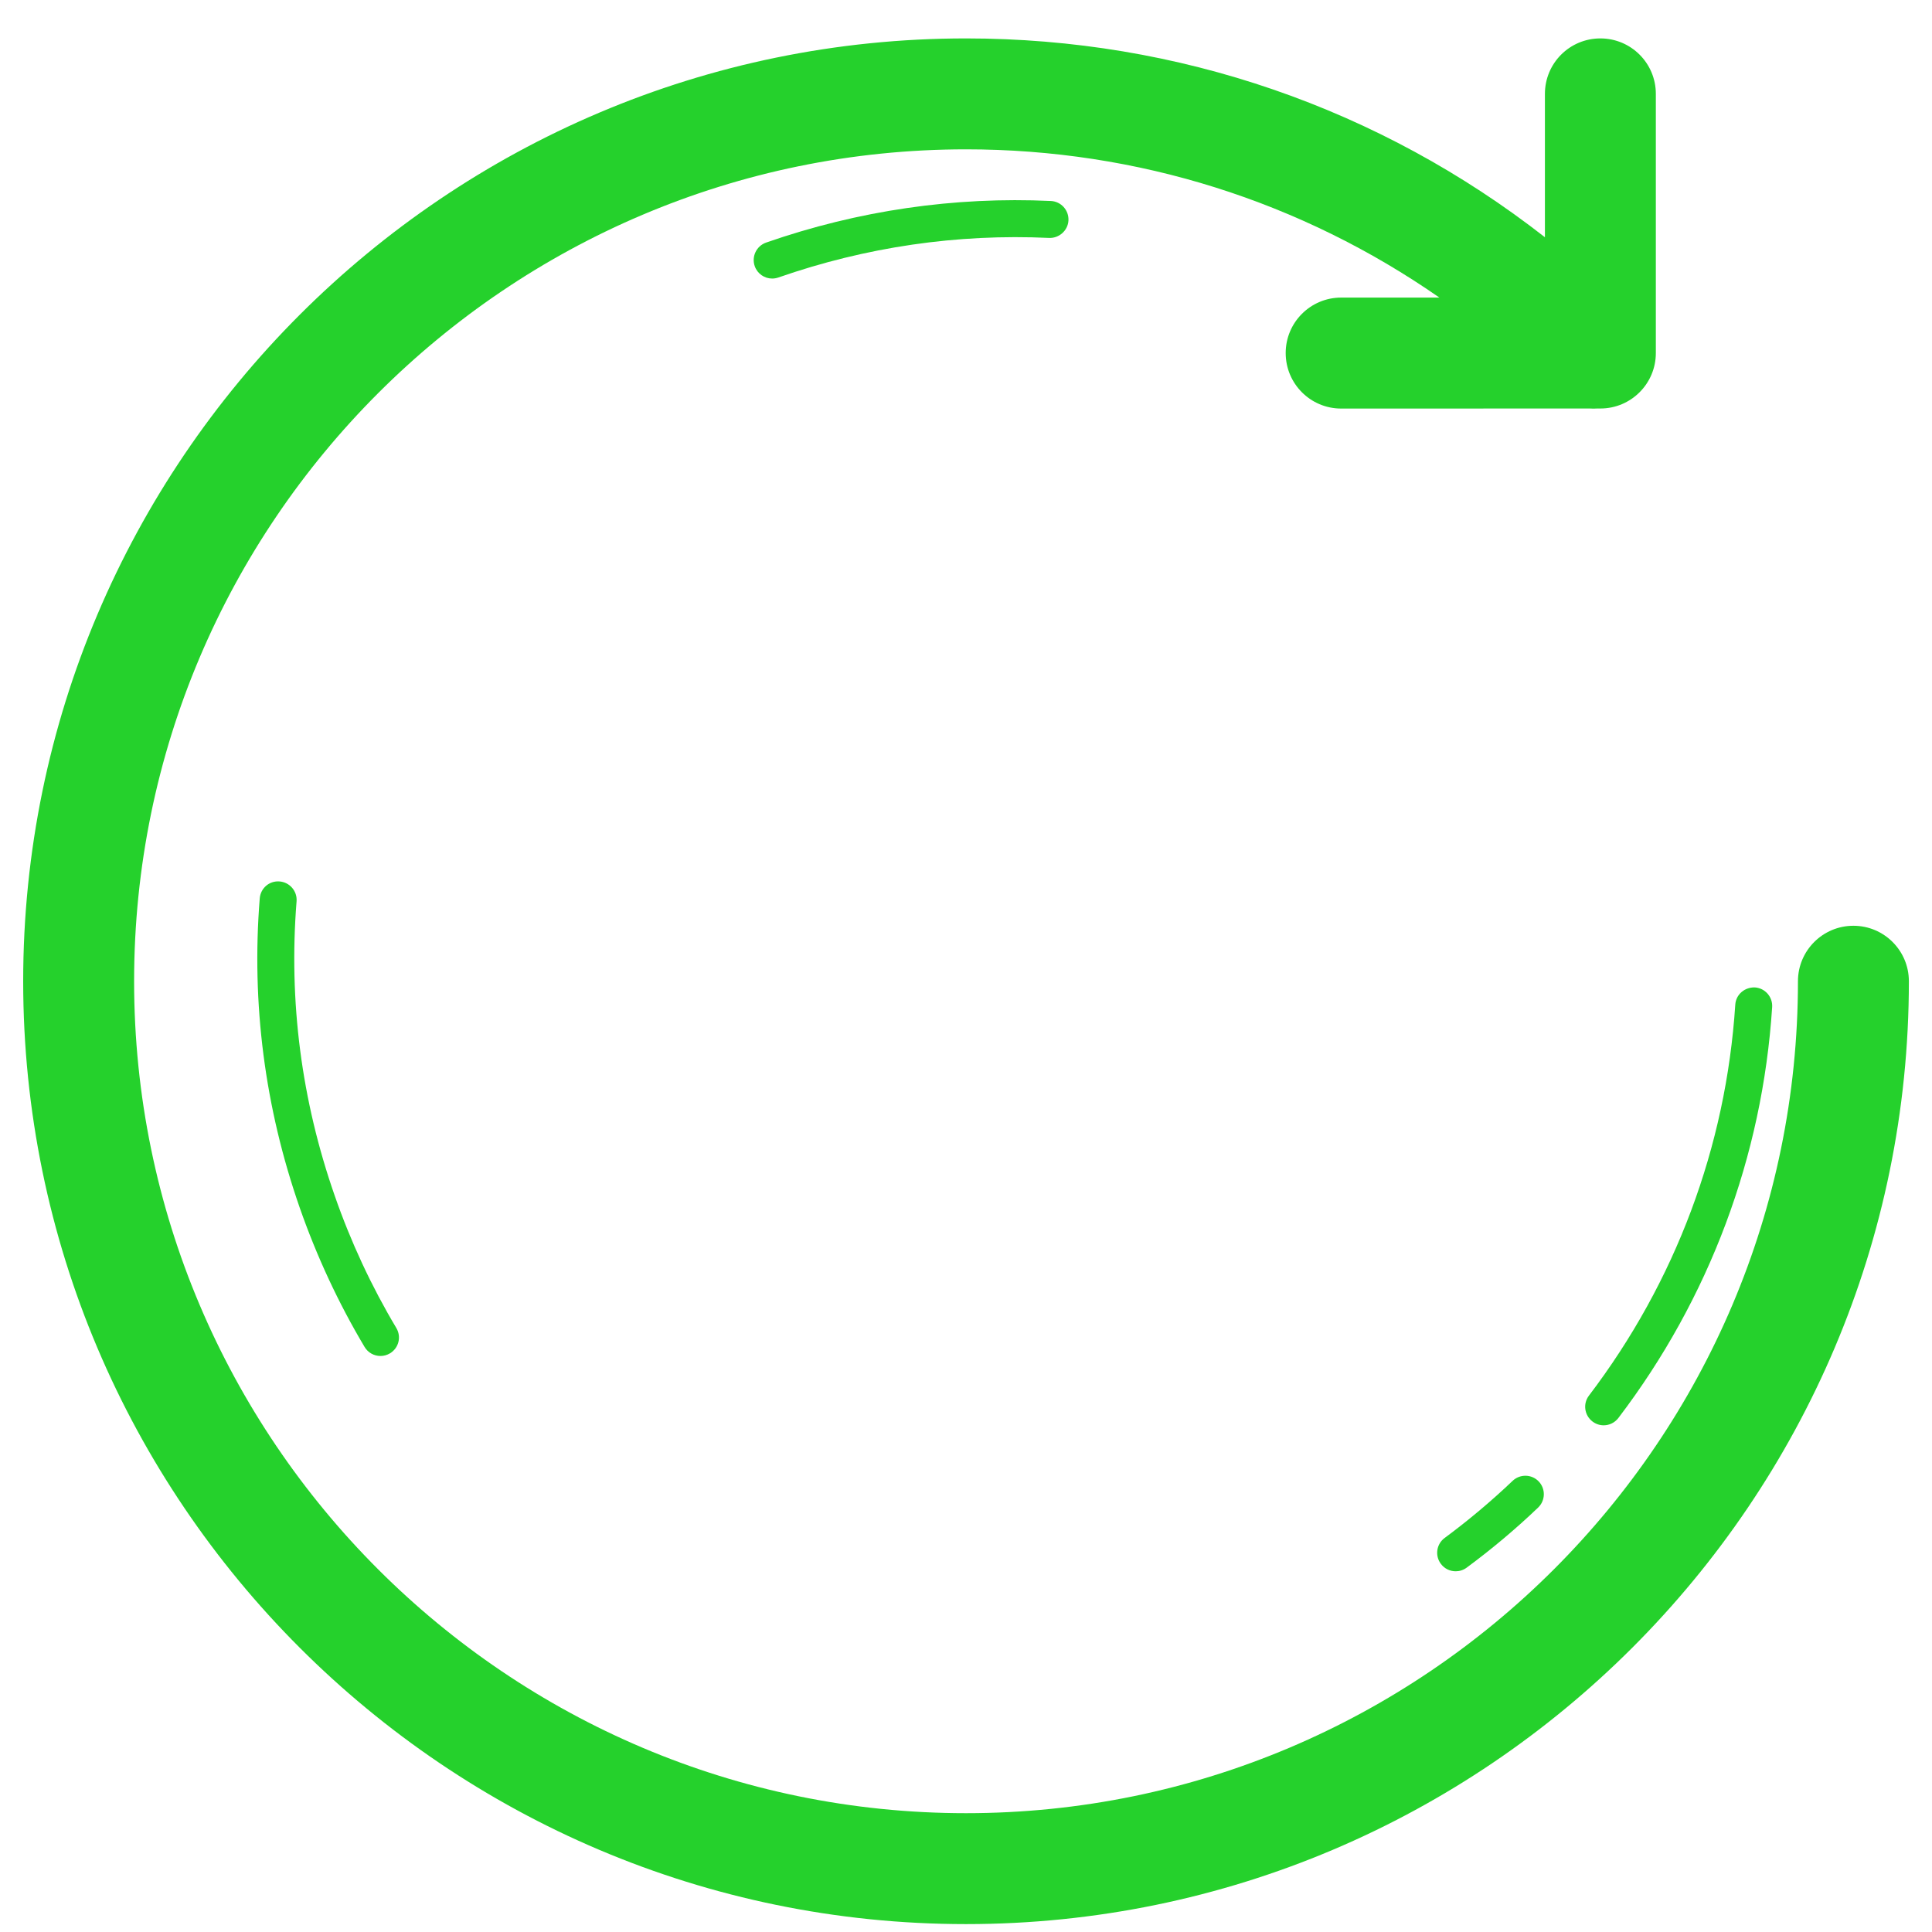 <svg width="34" height="34" viewBox="0 0 34 34" fill="none" xmlns="http://www.w3.org/2000/svg">
<path d="M32.617 16.292C32.078 16.292 31.641 16.729 31.641 17.268C31.641 25.341 25.073 31.909 17 31.909C8.927 31.909 2.36 25.341 2.36 17.268C2.36 9.196 8.927 2.628 17 2.628C20.023 2.628 22.901 3.547 25.331 5.237H23.602C23.063 5.237 22.626 5.674 22.626 6.213C22.626 6.753 23.063 7.19 23.602 7.19L27.979 7.189C28.023 7.192 28.063 7.192 28.107 7.189H28.164C28.703 7.189 29.14 6.752 29.14 6.213V1.652C29.14 1.112 28.703 0.676 28.164 0.676C27.624 0.676 27.188 1.112 27.188 1.652V4.175C24.287 1.909 20.739 0.676 17 0.676C7.851 0.676 0.408 8.119 0.408 17.268C0.408 26.417 7.851 33.861 17 33.861C26.149 33.861 33.593 26.417 33.593 17.268C33.593 16.729 33.156 16.292 32.617 16.292L32.617 16.292Z" fill="#25D12C"/>
<path d="M13.482 4.269C13.312 4.329 13.223 4.514 13.282 4.684C13.329 4.818 13.454 4.902 13.589 4.902C13.625 4.902 13.661 4.896 13.696 4.884C15.24 4.346 16.845 4.112 18.463 4.187C18.637 4.195 18.795 4.057 18.803 3.878C18.811 3.698 18.673 3.546 18.494 3.537C16.794 3.458 15.105 3.704 13.482 4.269L13.482 4.269Z" fill="#25D12C"/>
<path d="M28.025 25.016C28.084 25.061 28.153 25.083 28.221 25.083C28.32 25.083 28.416 25.039 28.481 24.954C30.081 22.852 31.016 20.351 31.187 17.723C31.198 17.544 31.063 17.389 30.883 17.377C30.703 17.371 30.549 17.502 30.538 17.681C30.375 20.181 29.485 22.559 27.963 24.56C27.854 24.703 27.882 24.907 28.025 25.016L28.025 25.016Z" fill="#25D12C"/>
<path d="M26.619 26.061C26.244 26.418 25.842 26.756 25.424 27.065C25.279 27.172 25.249 27.376 25.356 27.52C25.42 27.607 25.518 27.652 25.618 27.652C25.685 27.652 25.753 27.631 25.811 27.588C26.251 27.263 26.674 26.908 27.068 26.531C27.198 26.407 27.203 26.201 27.079 26.071C26.955 25.941 26.749 25.937 26.619 26.061L26.619 26.061Z" fill="#25D12C"/>
<path d="M4.921 15.512C4.738 15.497 4.585 15.632 4.571 15.811C4.423 17.659 4.66 19.491 5.275 21.255C5.574 22.11 5.957 22.934 6.416 23.704C6.477 23.807 6.585 23.863 6.696 23.863C6.752 23.863 6.81 23.848 6.862 23.817C7.017 23.725 7.067 23.526 6.975 23.371C6.538 22.639 6.173 21.855 5.89 21.041C5.304 19.362 5.079 17.62 5.219 15.863C5.234 15.684 5.1 15.527 4.921 15.512V15.512Z" fill="#25D12C"/>
</svg>

